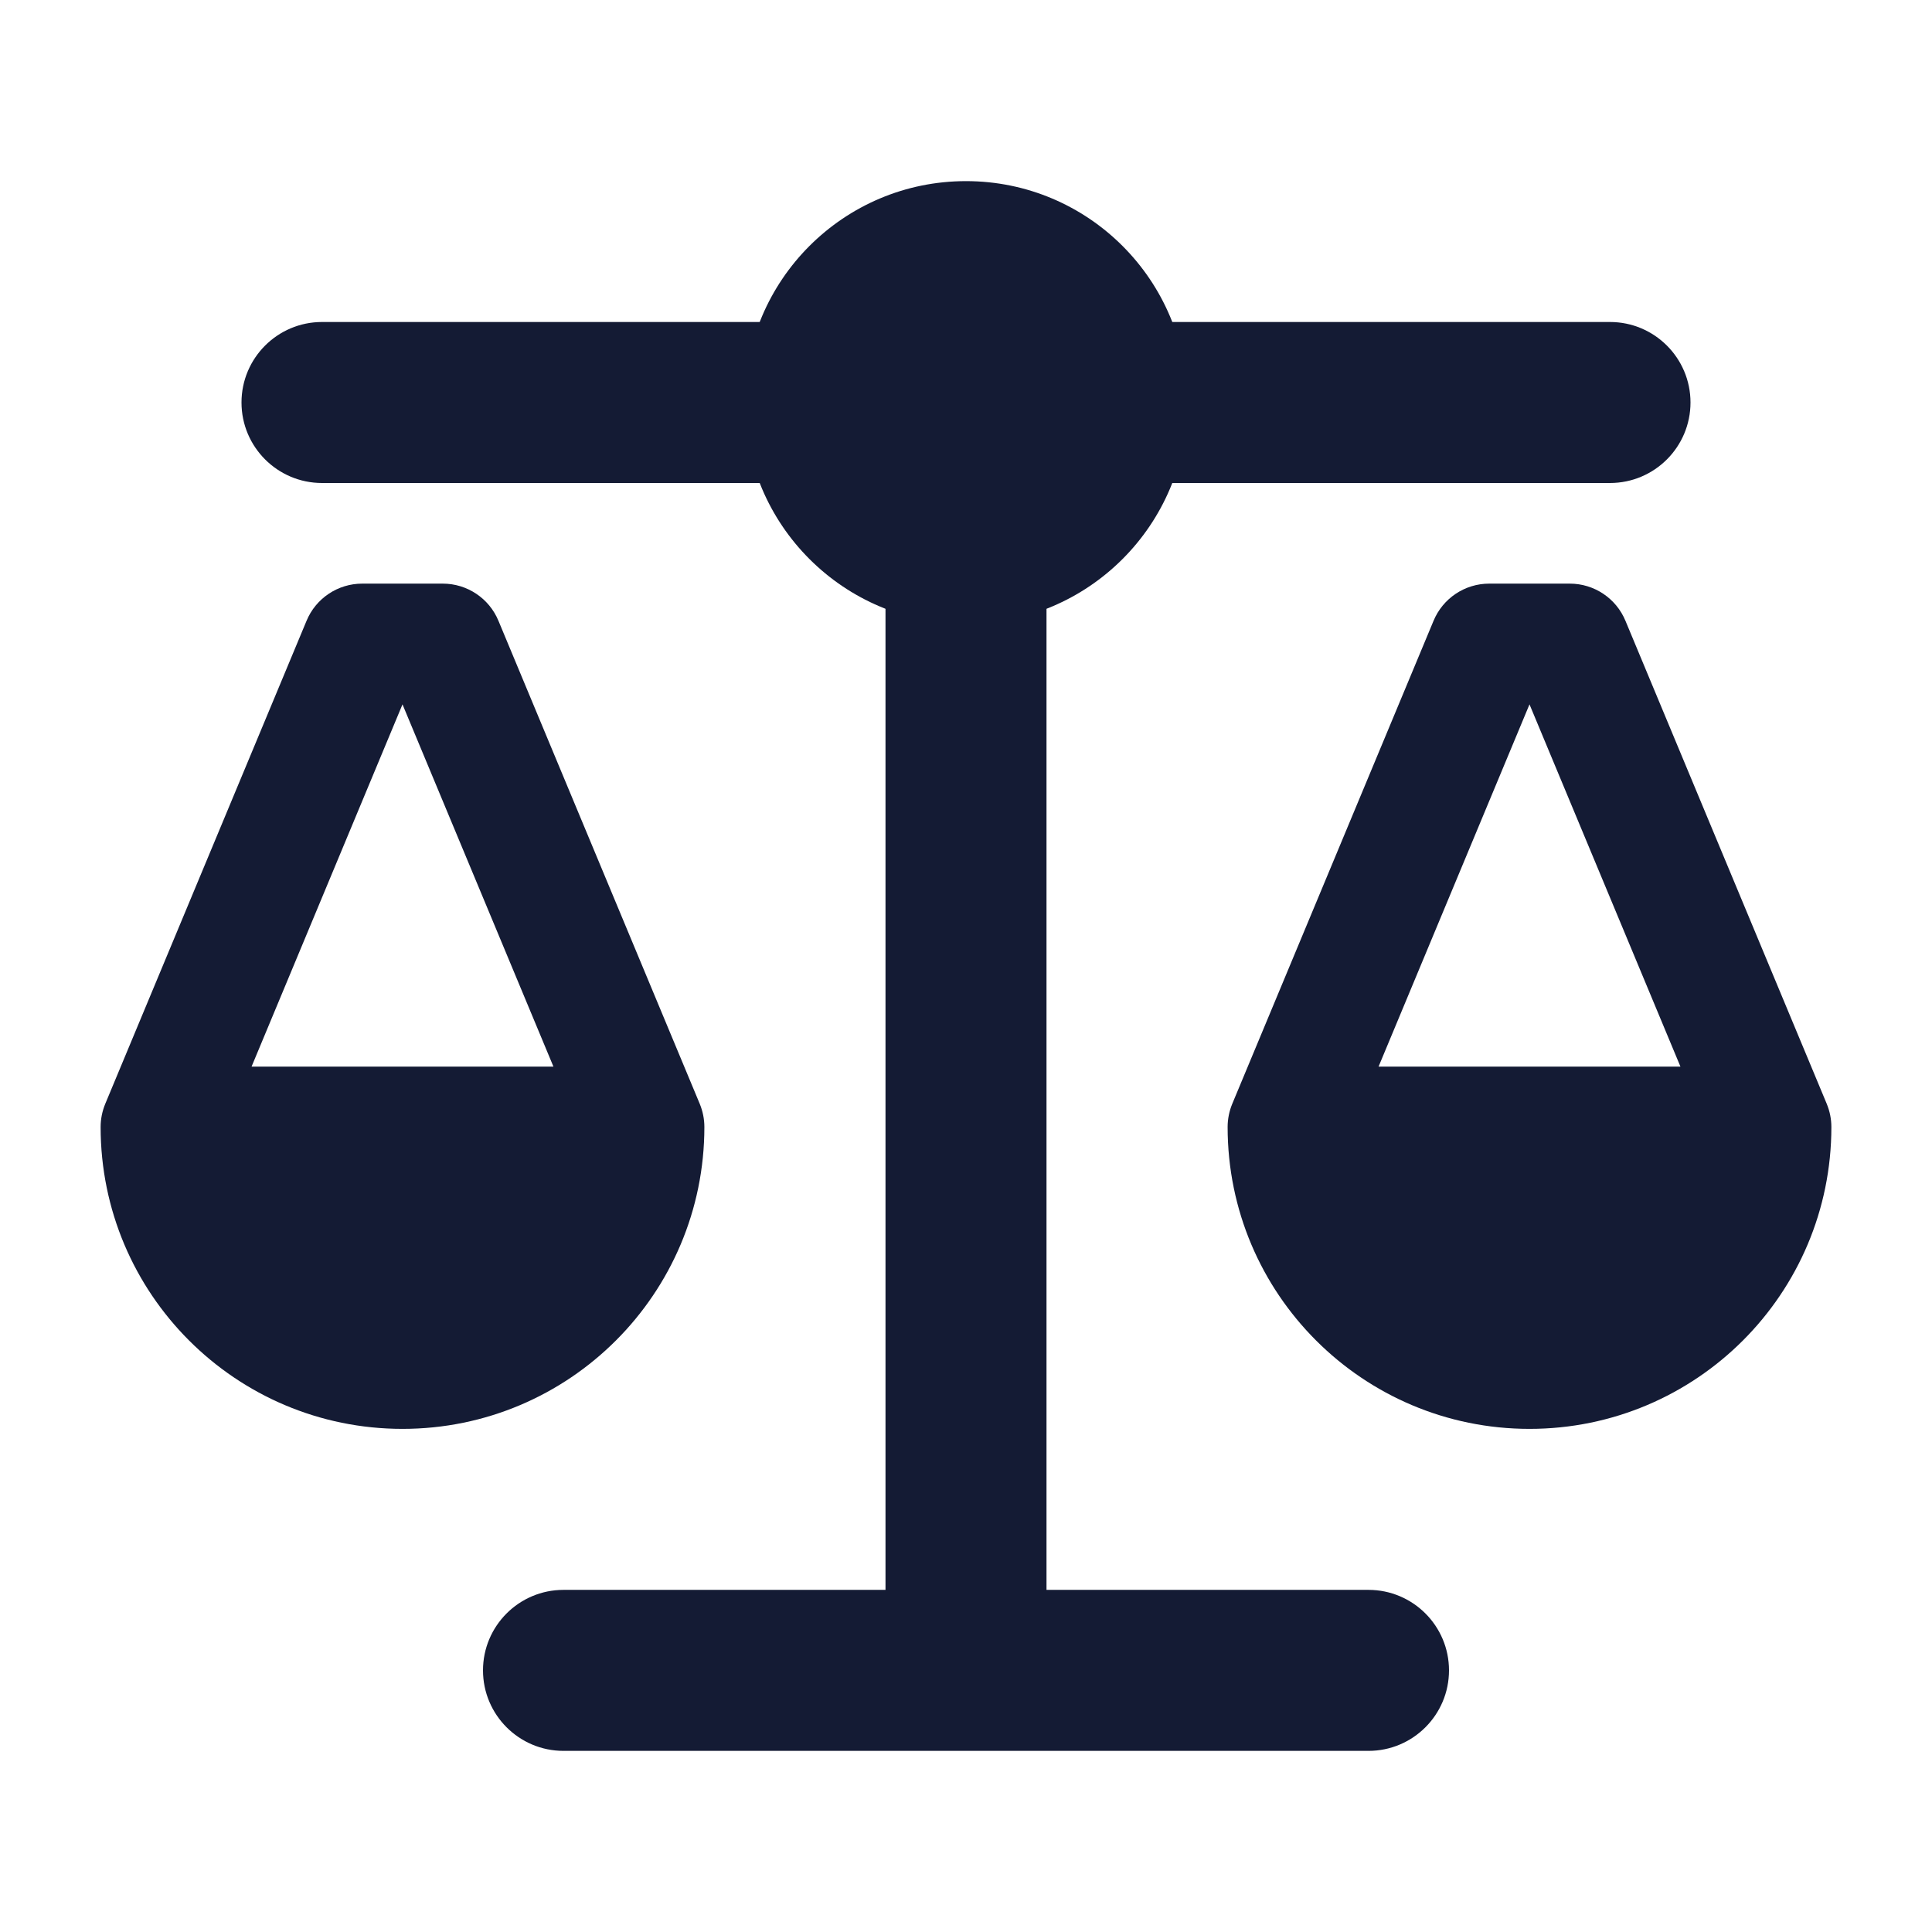 <svg width="24" height="24" viewBox="0 0 24 24" fill="none" xmlns="http://www.w3.org/2000/svg">
<rect width="24" height="24" fill="white"/>
<path fill-rule="evenodd" clip-rule="evenodd" d="M18.5 7.25C18.197 7.25 17.924 7.432 17.808 7.712L15.308 13.711C15.27 13.803 15.25 13.901 15.25 14C15.25 16.071 16.929 17.75 19 17.75C21.071 17.75 22.75 16.071 22.75 14C22.75 13.901 22.73 13.803 22.692 13.711L20.192 7.712C20.076 7.432 19.803 7.25 19.5 7.25H18.5ZM17.125 13.25L19 8.75L20.875 13.25H17.125Z" fill="#141B34"/>
<path fill-rule="evenodd" clip-rule="evenodd" d="M12 5.75C12.552 5.75 13 6.198 13 6.75V19.75H17C17.552 19.75 18 20.198 18 20.75C18 21.302 17.552 21.75 17 21.75H7C6.448 21.75 6 21.302 6 20.75C6 20.198 6.448 19.75 7 19.75H11V6.75C11 6.198 11.448 5.75 12 5.75Z" fill="#141B34"/>
<path fill-rule="evenodd" clip-rule="evenodd" d="M3 5C3 4.448 3.448 4 4 4H10C10.552 4 11 4.448 11 5C11 5.552 10.552 6 10 6H4C3.448 6 3 5.552 3 5ZM13 5C13 4.448 13.448 4 14 4H20C20.552 4 21 4.448 21 5C21 5.552 20.552 6 20 6H14C13.448 6 13 5.552 13 5Z" fill="#141B34"/>
<path d="M9.25 5C9.25 3.481 10.481 2.25 12 2.25C13.519 2.25 14.75 3.481 14.75 5C14.75 6.519 13.519 7.75 12 7.75C10.481 7.75 9.25 6.519 9.25 5Z" fill="#141B34"/>
<path fill-rule="evenodd" clip-rule="evenodd" d="M4.5 7.25C4.197 7.25 3.924 7.432 3.808 7.712L1.308 13.711C1.27 13.803 1.25 13.901 1.25 14C1.25 16.071 2.929 17.75 5 17.75C7.071 17.75 8.75 16.071 8.75 14C8.75 13.901 8.73 13.803 8.692 13.711L6.192 7.712C6.076 7.432 5.803 7.25 5.5 7.25H4.5ZM3.125 13.25L5 8.75L6.875 13.25H3.125Z" fill="#141B34"/>
</svg>
